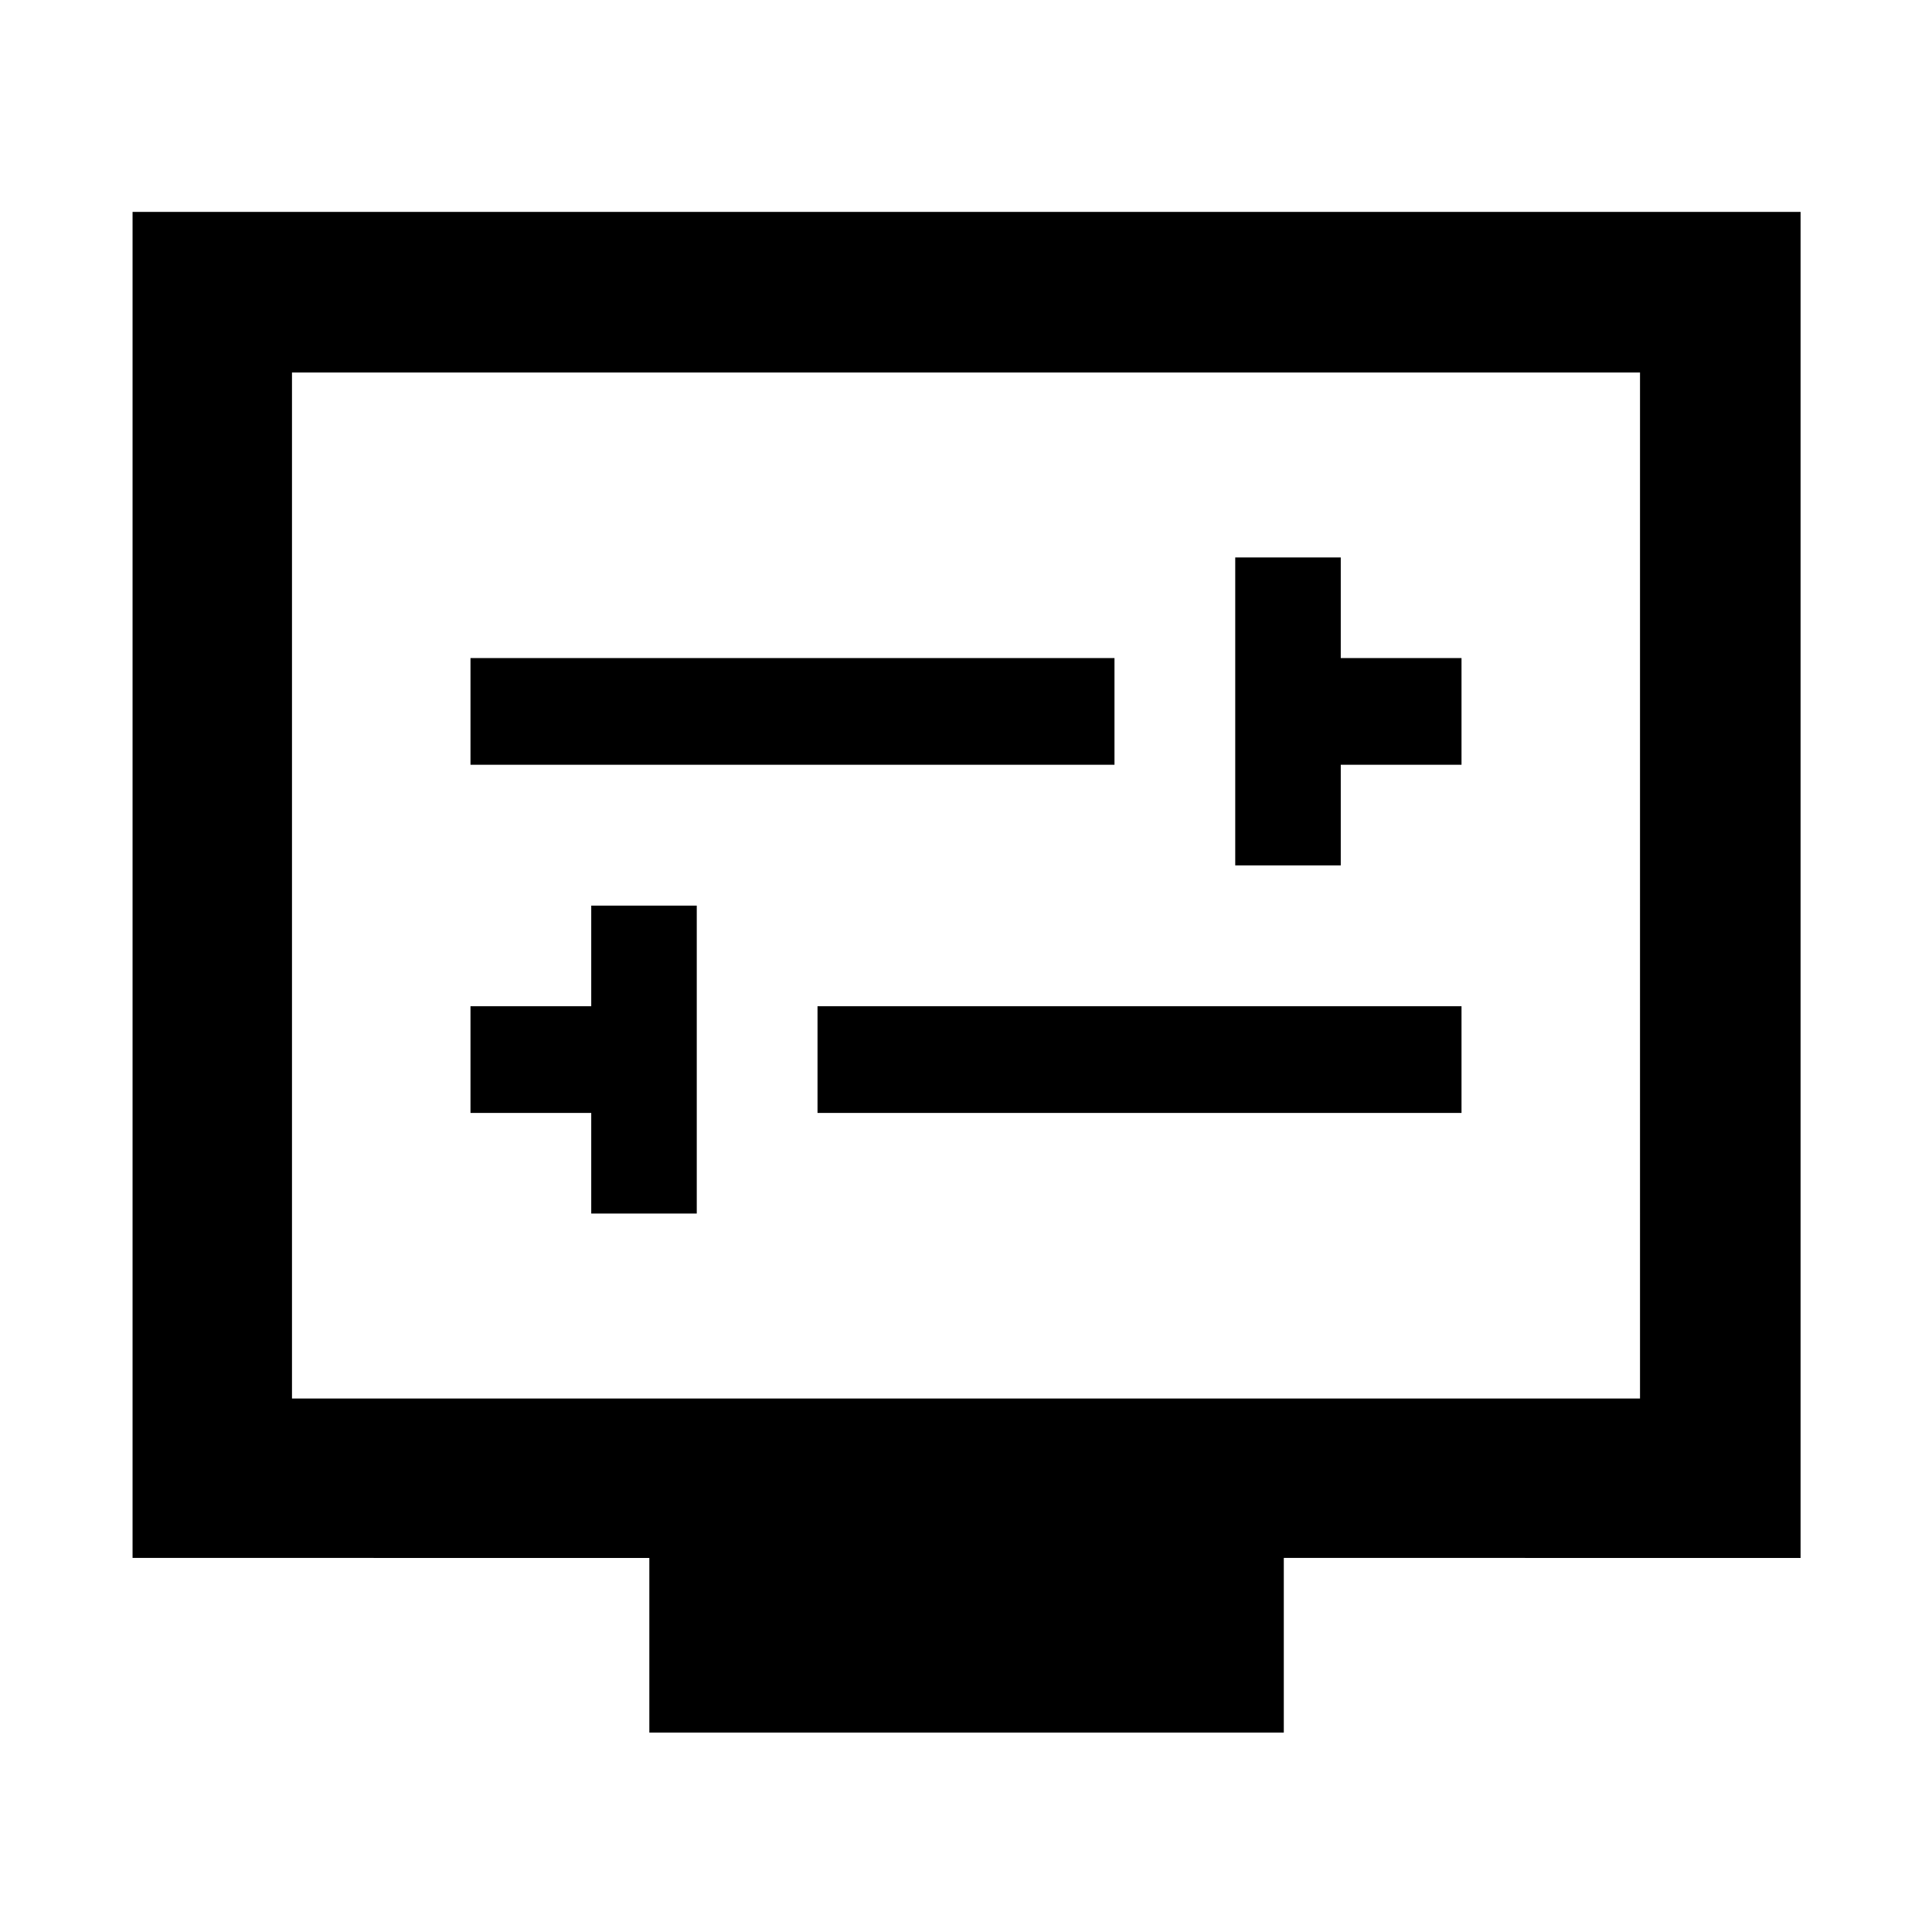 <svg xmlns="http://www.w3.org/2000/svg" width="48" height="48" viewBox="0 96 960 960"><path d="M613.782 526h52.436v-50h60v-53.001h-60v-50h-52.436V526Zm-380-50h320v-53.001h-320V476Zm60 223.001h52.436V546h-52.436v50h-60v53.001h60v50Zm112.436-50h320V596h-320v53.001Zm-83.566 307.913v-86.783H65.869V201.304h828.827v668.827H637.913v86.783H322.652ZM145.087 790.913h669.826V281.087H145.087v509.826Zm0-509.826v509.826-509.826Z"/></svg>